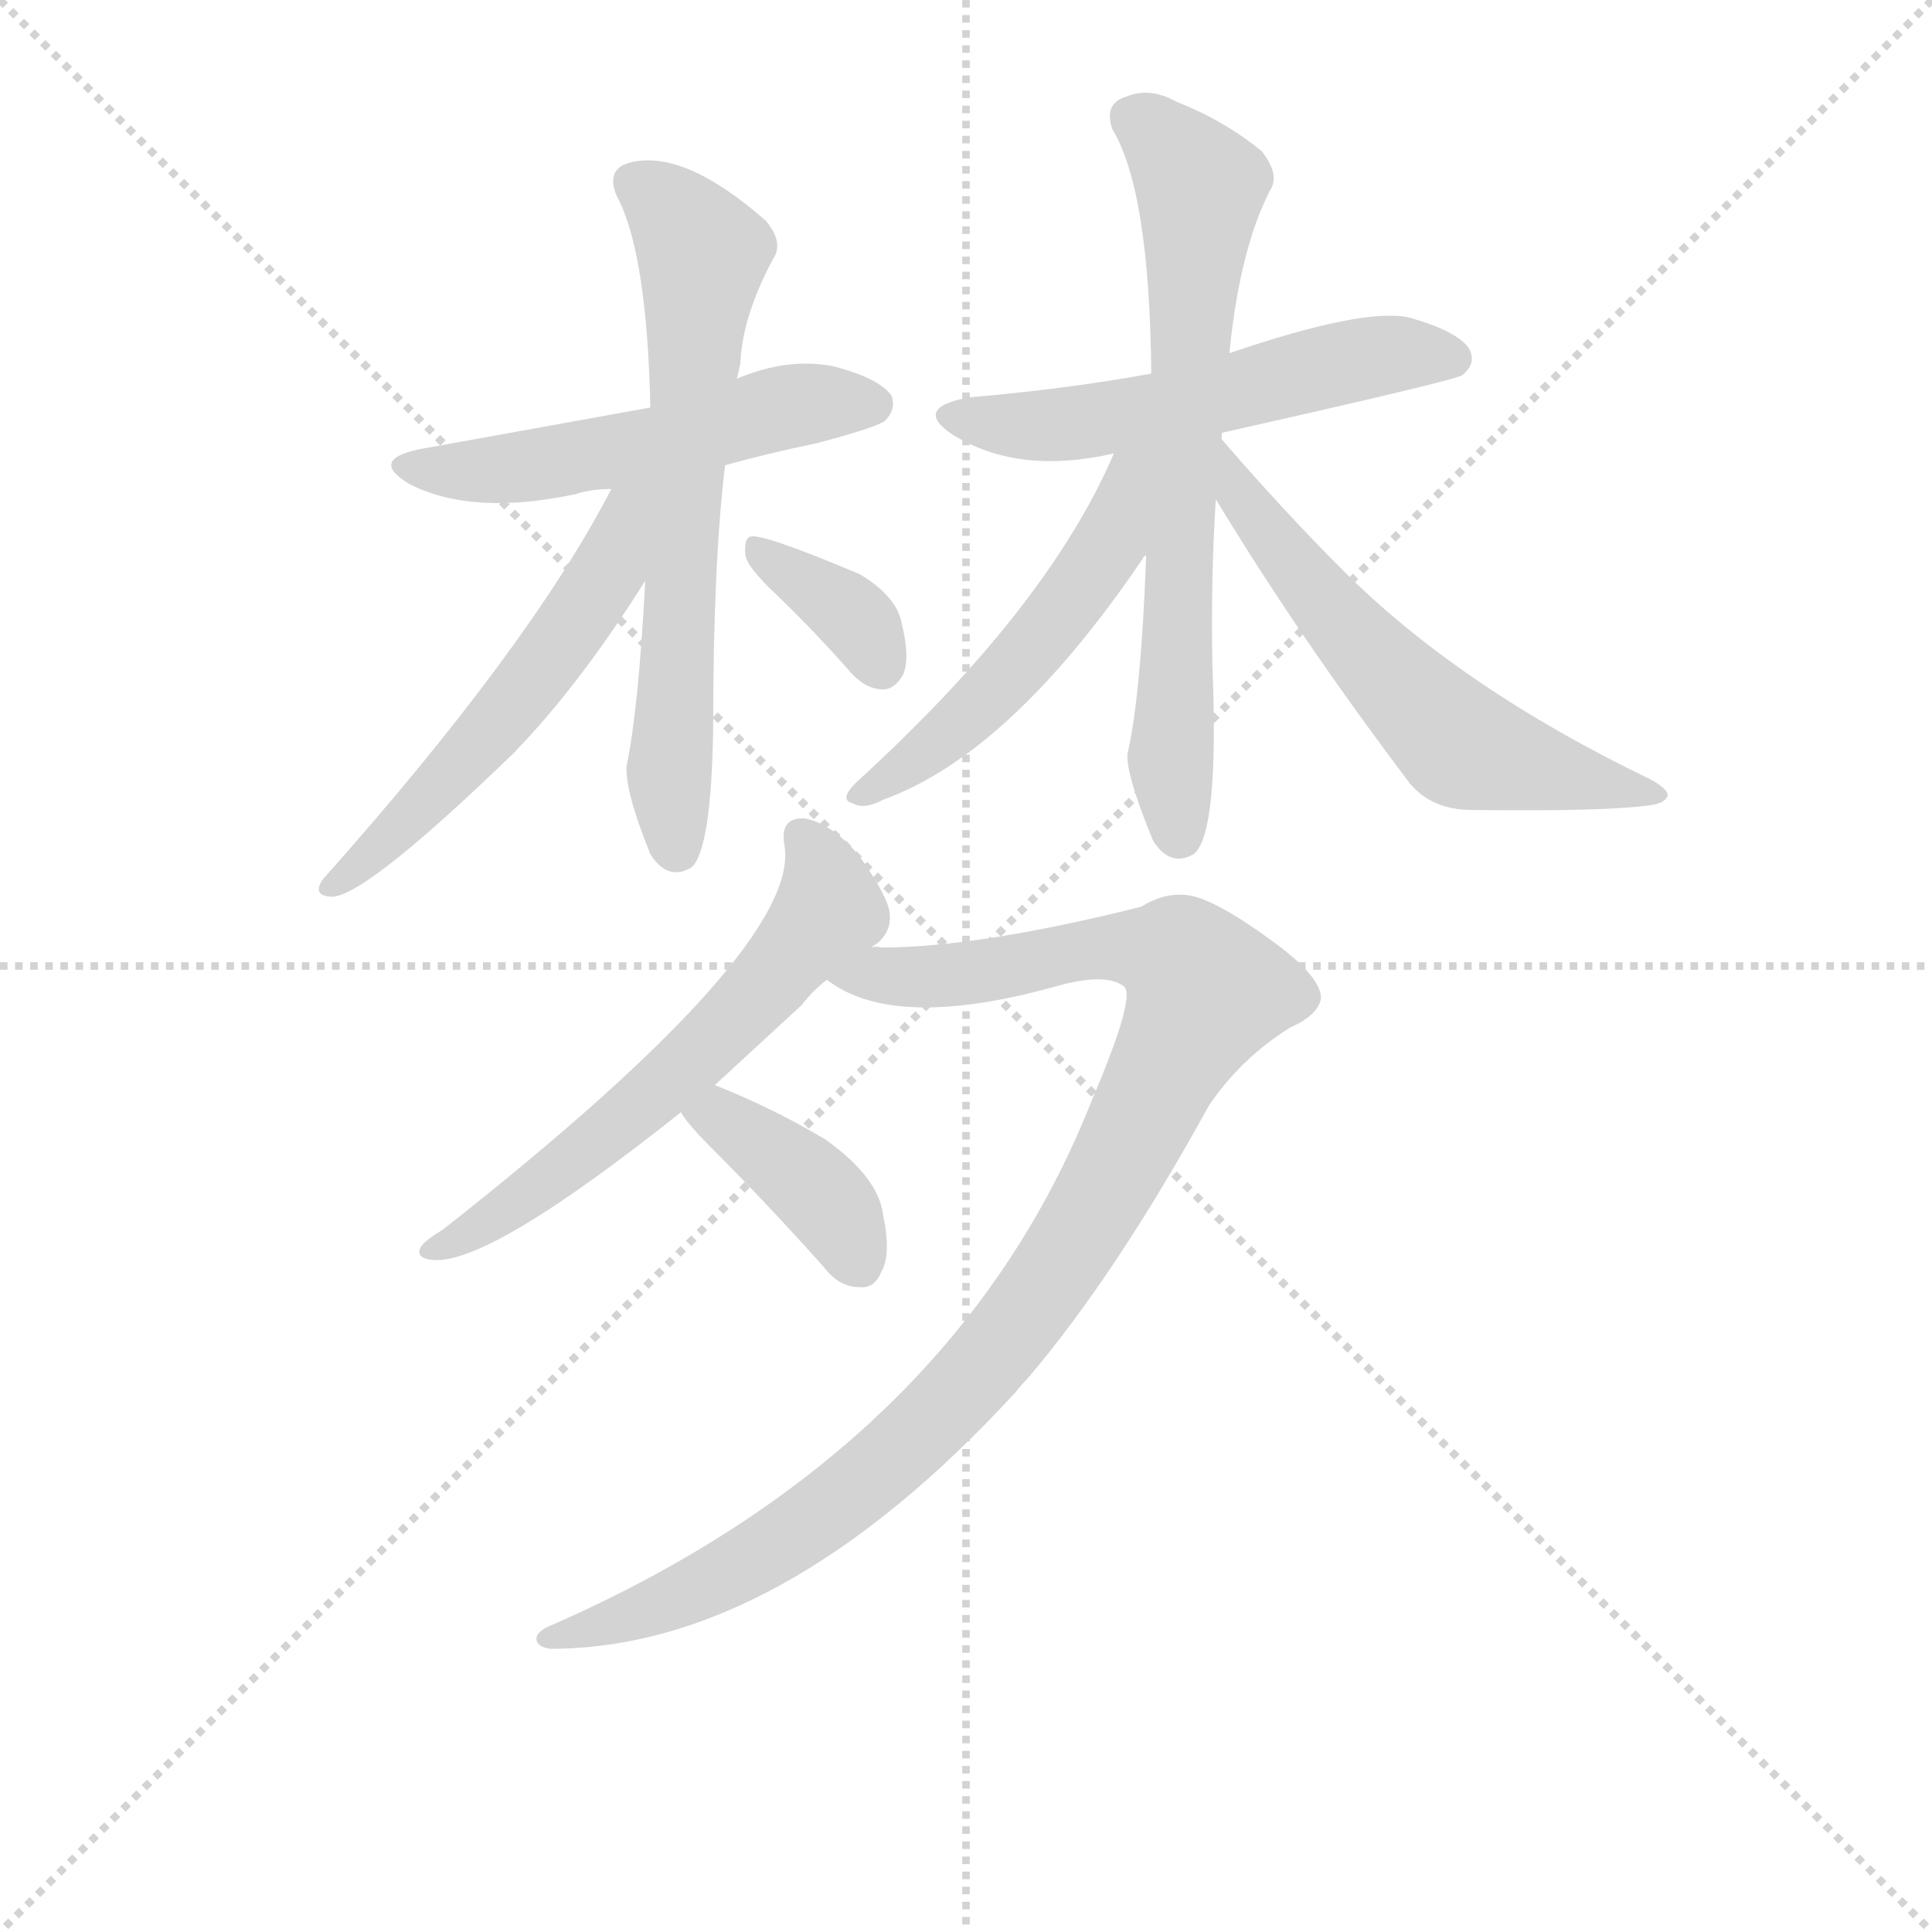 <svg version="1.1" viewBox="0 0 1024 1024" xmlns="http://www.w3.org/2000/svg">
  <g stroke="lightgray" stroke-dasharray="1,1" stroke-width="1" transform="scale(4, 4)">
    <line x1="0" y1="0" x2="256" y2="256"></line>
    <line x1="256" y1="0" x2="0" y2="256"></line>
    <line x1="128" y1="0" x2="128" y2="256"></line>
    <line x1="0" y1="128" x2="256" y2="128"></line>
  </g>
  <g transform="scale(0.9, -0.9) translate(50, -830)">
    <style type="text/css">
      
        @keyframes keyframes0 {
          from {
            stroke: blue;
            stroke-dashoffset: 532;
            stroke-width: 128;
          }
          63% {
            animation-timing-function: step-end;
            stroke: blue;
            stroke-dashoffset: 0;
            stroke-width: 128;
          }
          to {
            stroke: black;
            stroke-width: 1024;
          }
        }
        #make-me-a-hanzi-animation-0 {
          animation: keyframes0 0.683s both;
          animation-delay: 0s;
          animation-timing-function: linear;
        }
      
        @keyframes keyframes1 {
          from {
            stroke: blue;
            stroke-dashoffset: 667;
            stroke-width: 128;
          }
          68% {
            animation-timing-function: step-end;
            stroke: blue;
            stroke-dashoffset: 0;
            stroke-width: 128;
          }
          to {
            stroke: black;
            stroke-width: 1024;
          }
        }
        #make-me-a-hanzi-animation-1 {
          animation: keyframes1 0.793s both;
          animation-delay: 0.683s;
          animation-timing-function: linear;
        }
      
        @keyframes keyframes2 {
          from {
            stroke: blue;
            stroke-dashoffset: 554;
            stroke-width: 128;
          }
          64% {
            animation-timing-function: step-end;
            stroke: blue;
            stroke-dashoffset: 0;
            stroke-width: 128;
          }
          to {
            stroke: black;
            stroke-width: 1024;
          }
        }
        #make-me-a-hanzi-animation-2 {
          animation: keyframes2 0.701s both;
          animation-delay: 1.476s;
          animation-timing-function: linear;
        }
      
        @keyframes keyframes3 {
          from {
            stroke: blue;
            stroke-dashoffset: 361;
            stroke-width: 128;
          }
          54% {
            animation-timing-function: step-end;
            stroke: blue;
            stroke-dashoffset: 0;
            stroke-width: 128;
          }
          to {
            stroke: black;
            stroke-width: 1024;
          }
        }
        #make-me-a-hanzi-animation-3 {
          animation: keyframes3 0.544s both;
          animation-delay: 2.177s;
          animation-timing-function: linear;
        }
      
        @keyframes keyframes4 {
          from {
            stroke: blue;
            stroke-dashoffset: 553;
            stroke-width: 128;
          }
          64% {
            animation-timing-function: step-end;
            stroke: blue;
            stroke-dashoffset: 0;
            stroke-width: 128;
          }
          to {
            stroke: black;
            stroke-width: 1024;
          }
        }
        #make-me-a-hanzi-animation-4 {
          animation: keyframes4 0.7s both;
          animation-delay: 2.72s;
          animation-timing-function: linear;
        }
      
        @keyframes keyframes5 {
          from {
            stroke: blue;
            stroke-dashoffset: 699;
            stroke-width: 128;
          }
          69% {
            animation-timing-function: step-end;
            stroke: blue;
            stroke-dashoffset: 0;
            stroke-width: 128;
          }
          to {
            stroke: black;
            stroke-width: 1024;
          }
        }
        #make-me-a-hanzi-animation-5 {
          animation: keyframes5 0.819s both;
          animation-delay: 3.42s;
          animation-timing-function: linear;
        }
      
        @keyframes keyframes6 {
          from {
            stroke: blue;
            stroke-dashoffset: 551;
            stroke-width: 128;
          }
          64% {
            animation-timing-function: step-end;
            stroke: blue;
            stroke-dashoffset: 0;
            stroke-width: 128;
          }
          to {
            stroke: black;
            stroke-width: 1024;
          }
        }
        #make-me-a-hanzi-animation-6 {
          animation: keyframes6 0.698s both;
          animation-delay: 4.239s;
          animation-timing-function: linear;
        }
      
        @keyframes keyframes7 {
          from {
            stroke: blue;
            stroke-dashoffset: 601;
            stroke-width: 128;
          }
          66% {
            animation-timing-function: step-end;
            stroke: blue;
            stroke-dashoffset: 0;
            stroke-width: 128;
          }
          to {
            stroke: black;
            stroke-width: 1024;
          }
        }
        #make-me-a-hanzi-animation-7 {
          animation: keyframes7 0.739s both;
          animation-delay: 4.938s;
          animation-timing-function: linear;
        }
      
        @keyframes keyframes8 {
          from {
            stroke: blue;
            stroke-dashoffset: 613;
            stroke-width: 128;
          }
          67% {
            animation-timing-function: step-end;
            stroke: blue;
            stroke-dashoffset: 0;
            stroke-width: 128;
          }
          to {
            stroke: black;
            stroke-width: 1024;
          }
        }
        #make-me-a-hanzi-animation-8 {
          animation: keyframes8 0.749s both;
          animation-delay: 5.677s;
          animation-timing-function: linear;
        }
      
        @keyframes keyframes9 {
          from {
            stroke: blue;
            stroke-dashoffset: 1048;
            stroke-width: 128;
          }
          77% {
            animation-timing-function: step-end;
            stroke: blue;
            stroke-dashoffset: 0;
            stroke-width: 128;
          }
          to {
            stroke: black;
            stroke-width: 1024;
          }
        }
        #make-me-a-hanzi-animation-9 {
          animation: keyframes9 1.103s both;
          animation-delay: 6.426s;
          animation-timing-function: linear;
        }
      
        @keyframes keyframes10 {
          from {
            stroke: blue;
            stroke-dashoffset: 390;
            stroke-width: 128;
          }
          56% {
            animation-timing-function: step-end;
            stroke: blue;
            stroke-dashoffset: 0;
            stroke-width: 128;
          }
          to {
            stroke: black;
            stroke-width: 1024;
          }
        }
        #make-me-a-hanzi-animation-10 {
          animation: keyframes10 0.567s both;
          animation-delay: 7.528s;
          animation-timing-function: linear;
        }
      
    </style>
    
      <path d="M 377 556 Q 402 563 431 569 Q 465 578 471 582 Q 478 589 475 597 Q 468 607 442 614 Q 415 620 384 607 L 333 590 L 200 566 Q 166 560 191 545 Q 228 526 289 539 Q 298 542 310 542 L 377 556 Z" fill="lightgray"></path>
    
      <path d="M 330 488 Q 326 412 319 379 Q 318 364 333 327 Q 343 311 357 319 Q 369 329 370 402 Q 370 498 377 556 L 384 607 Q 385 611 386 616 Q 387 643 405 677 Q 412 687 401 700 Q 352 743 320 734 Q 307 730 313 715 Q 331 682 333 590 L 330 488 Z" fill="lightgray"></path>
    
      <path d="M 310 542 Q 262 449 140 312 Q 134 303 144 302 Q 162 299 252 386 Q 291 426 330 488 C 374 557 325 569 310 542 Z" fill="lightgray"></path>
    
      <path d="M 407 480 Q 429 459 451 434 Q 460 424 470 424 Q 477 424 482 433 Q 486 443 481 463 Q 478 479 456 492 Q 399 516 392 514 Q 388 513 389 503 Q 390 496 407 480 Z" fill="lightgray"></path>
    
      <path d="M 669 575 Q 807 606 811 609 Q 820 616 815 625 Q 808 635 780 643 Q 753 649 674 622 L 628 610 Q 579 601 521 596 Q 487 590 511 574 Q 550 550 606 563 L 669 575 Z" fill="lightgray"></path>
    
      <path d="M 674 622 Q 680 683 698 718 Q 704 727 693 741 Q 671 759 643 770 Q 627 779 613 773 Q 600 769 605 754 Q 627 718 628 610 L 625 503 Q 622 421 614 386 Q 613 374 629 335 Q 639 319 653 327 Q 668 339 664 438 Q 663 489 666 536 L 674 622 Z" fill="lightgray"></path>
    
      <path d="M 668 573 Q 668 574 669 575 C 684 601 618 590 606 563 Q 567 472 454 369 Q 444 359 452 357 Q 459 353 470 359 Q 545 386 623 501 Q 623 502 625 503 L 668 573 Z" fill="lightgray"></path>
    
      <path d="M 666 536 Q 715 455 780 369 Q 793 353 817 353 Q 898 352 923 356 Q 930 357 932 361 Q 933 365 922 371 Q 810 425 741 494 Q 705 530 668 573 C 648 596 650 562 666 536 Z" fill="lightgray"></path>
    
      <path d="M 463 272 Q 464 273 466 274 Q 475 281 474 292 Q 473 302 456 326 Q 440 345 424 348 Q 409 349 412 332 Q 422 272 211 106 Q 201 100 198 96 Q 194 89 205 88 Q 238 85 351 175 L 371 191 L 422 238 Q 429 247 437 253 L 463 272 Z" fill="lightgray"></path>
    
      <path d="M 593 182 Q 512 -23 275 -127 Q 265 -131 266 -136 Q 267 -140 274 -141 Q 409 -141 548 10 Q 551 14 555 18 Q 607 79 662 179 Q 681 207 710 225 Q 726 232 728 242 Q 728 255 699 276 Q 662 303 647 303 Q 635 304 622 296 Q 526 272 469 272 Q 465 273 463 272 C 433 271 410 267 437 253 Q 477 222 575 250 Q 602 257 612 249 Q 619 243 593 182 Z" fill="lightgray"></path>
    
      <path d="M 351 175 Q 355 168 368 155 Q 401 122 435 84 Q 444 72 456 72 Q 465 71 469 81 Q 475 91 470 115 Q 467 137 436 159 Q 406 177 371 191 C 343 202 334 200 351 175 Z" fill="lightgray"></path>
    
    
      <clipPath id="make-me-a-hanzi-clip-0">
        <path d="M 377 556 Q 402 563 431 569 Q 465 578 471 582 Q 478 589 475 597 Q 468 607 442 614 Q 415 620 384 607 L 333 590 L 200 566 Q 166 560 191 545 Q 228 526 289 539 Q 298 542 310 542 L 377 556 Z"></path>
      </clipPath>
      <path clip-path="url(#make-me-a-hanzi-clip-0)" d="M 193 557 L 248 553 L 339 569 L 411 590 L 464 592" fill="none" id="make-me-a-hanzi-animation-0" stroke-dasharray="404 808" stroke-linecap="round"></path>
    
      <clipPath id="make-me-a-hanzi-clip-1">
        <path d="M 330 488 Q 326 412 319 379 Q 318 364 333 327 Q 343 311 357 319 Q 369 329 370 402 Q 370 498 377 556 L 384 607 Q 385 611 386 616 Q 387 643 405 677 Q 412 687 401 700 Q 352 743 320 734 Q 307 730 313 715 Q 331 682 333 590 L 330 488 Z"></path>
      </clipPath>
      <path clip-path="url(#make-me-a-hanzi-clip-1)" d="M 323 722 L 350 701 L 364 680 L 344 376 L 349 329" fill="none" id="make-me-a-hanzi-animation-1" stroke-dasharray="539 1078" stroke-linecap="round"></path>
    
      <clipPath id="make-me-a-hanzi-clip-2">
        <path d="M 310 542 Q 262 449 140 312 Q 134 303 144 302 Q 162 299 252 386 Q 291 426 330 488 C 374 557 325 569 310 542 Z"></path>
      </clipPath>
      <path clip-path="url(#make-me-a-hanzi-clip-2)" d="M 328 539 L 318 531 L 307 493 L 258 423 L 214 371 L 146 309" fill="none" id="make-me-a-hanzi-animation-2" stroke-dasharray="426 852" stroke-linecap="round"></path>
    
      <clipPath id="make-me-a-hanzi-clip-3">
        <path d="M 407 480 Q 429 459 451 434 Q 460 424 470 424 Q 477 424 482 433 Q 486 443 481 463 Q 478 479 456 492 Q 399 516 392 514 Q 388 513 389 503 Q 390 496 407 480 Z"></path>
      </clipPath>
      <path clip-path="url(#make-me-a-hanzi-clip-3)" d="M 394 508 L 456 464 L 469 438" fill="none" id="make-me-a-hanzi-animation-3" stroke-dasharray="233 466" stroke-linecap="round"></path>
    
      <clipPath id="make-me-a-hanzi-clip-4">
        <path d="M 669 575 Q 807 606 811 609 Q 820 616 815 625 Q 808 635 780 643 Q 753 649 674 622 L 628 610 Q 579 601 521 596 Q 487 590 511 574 Q 550 550 606 563 L 669 575 Z"></path>
      </clipPath>
      <path clip-path="url(#make-me-a-hanzi-clip-4)" d="M 514 586 L 578 580 L 678 598 L 757 620 L 806 619" fill="none" id="make-me-a-hanzi-animation-4" stroke-dasharray="425 850" stroke-linecap="round"></path>
    
      <clipPath id="make-me-a-hanzi-clip-5">
        <path d="M 674 622 Q 680 683 698 718 Q 704 727 693 741 Q 671 759 643 770 Q 627 779 613 773 Q 600 769 605 754 Q 627 718 628 610 L 625 503 Q 622 421 614 386 Q 613 374 629 335 Q 639 319 653 327 Q 668 339 664 438 Q 663 489 666 536 L 674 622 Z"></path>
      </clipPath>
      <path clip-path="url(#make-me-a-hanzi-clip-5)" d="M 616 761 L 629 754 L 657 720 L 643 492 L 640 379 L 645 337" fill="none" id="make-me-a-hanzi-animation-5" stroke-dasharray="571 1142" stroke-linecap="round"></path>
    
      <clipPath id="make-me-a-hanzi-clip-6">
        <path d="M 668 573 Q 668 574 669 575 C 684 601 618 590 606 563 Q 567 472 454 369 Q 444 359 452 357 Q 459 353 470 359 Q 545 386 623 501 Q 623 502 625 503 L 668 573 Z"></path>
      </clipPath>
      <path clip-path="url(#make-me-a-hanzi-clip-6)" d="M 662 568 L 622 542 L 588 487 L 528 416 L 457 362" fill="none" id="make-me-a-hanzi-animation-6" stroke-dasharray="423 846" stroke-linecap="round"></path>
    
      <clipPath id="make-me-a-hanzi-clip-7">
        <path d="M 666 536 Q 715 455 780 369 Q 793 353 817 353 Q 898 352 923 356 Q 930 357 932 361 Q 933 365 922 371 Q 810 425 741 494 Q 705 530 668 573 C 648 596 650 562 666 536 Z"></path>
      </clipPath>
      <path clip-path="url(#make-me-a-hanzi-clip-7)" d="M 673 567 L 678 542 L 708 501 L 809 392 L 883 370 L 925 364" fill="none" id="make-me-a-hanzi-animation-7" stroke-dasharray="473 946" stroke-linecap="round"></path>
    
      <clipPath id="make-me-a-hanzi-clip-8">
        <path d="M 463 272 Q 464 273 466 274 Q 475 281 474 292 Q 473 302 456 326 Q 440 345 424 348 Q 409 349 412 332 Q 422 272 211 106 Q 201 100 198 96 Q 194 89 205 88 Q 238 85 351 175 L 371 191 L 422 238 Q 429 247 437 253 L 463 272 Z"></path>
      </clipPath>
      <path clip-path="url(#make-me-a-hanzi-clip-8)" d="M 422 337 L 435 316 L 438 294 L 401 250 L 363 210 L 279 139 L 204 94" fill="none" id="make-me-a-hanzi-animation-8" stroke-dasharray="485 970" stroke-linecap="round"></path>
    
      <clipPath id="make-me-a-hanzi-clip-9">
        <path d="M 593 182 Q 512 -23 275 -127 Q 265 -131 266 -136 Q 267 -140 274 -141 Q 409 -141 548 10 Q 551 14 555 18 Q 607 79 662 179 Q 681 207 710 225 Q 726 232 728 242 Q 728 255 699 276 Q 662 303 647 303 Q 635 304 622 296 Q 526 272 469 272 Q 465 273 463 272 C 433 271 410 267 437 253 Q 477 222 575 250 Q 602 257 612 249 Q 619 243 593 182 Z"></path>
      </clipPath>
      <path clip-path="url(#make-me-a-hanzi-clip-9)" d="M 444 253 L 523 256 L 618 272 L 643 267 L 660 246 L 586 104 L 511 5 L 458 -44 L 381 -96 L 331 -119 L 273 -134" fill="none" id="make-me-a-hanzi-animation-9" stroke-dasharray="920 1840" stroke-linecap="round"></path>
    
      <clipPath id="make-me-a-hanzi-clip-10">
        <path d="M 351 175 Q 355 168 368 155 Q 401 122 435 84 Q 444 72 456 72 Q 465 71 469 81 Q 475 91 470 115 Q 467 137 436 159 Q 406 177 371 191 C 343 202 334 200 351 175 Z"></path>
      </clipPath>
      <path clip-path="url(#make-me-a-hanzi-clip-10)" d="M 359 175 L 374 171 L 427 133 L 444 113 L 454 88" fill="none" id="make-me-a-hanzi-animation-10" stroke-dasharray="262 524" stroke-linecap="round"></path>
    
  </g>
</svg>